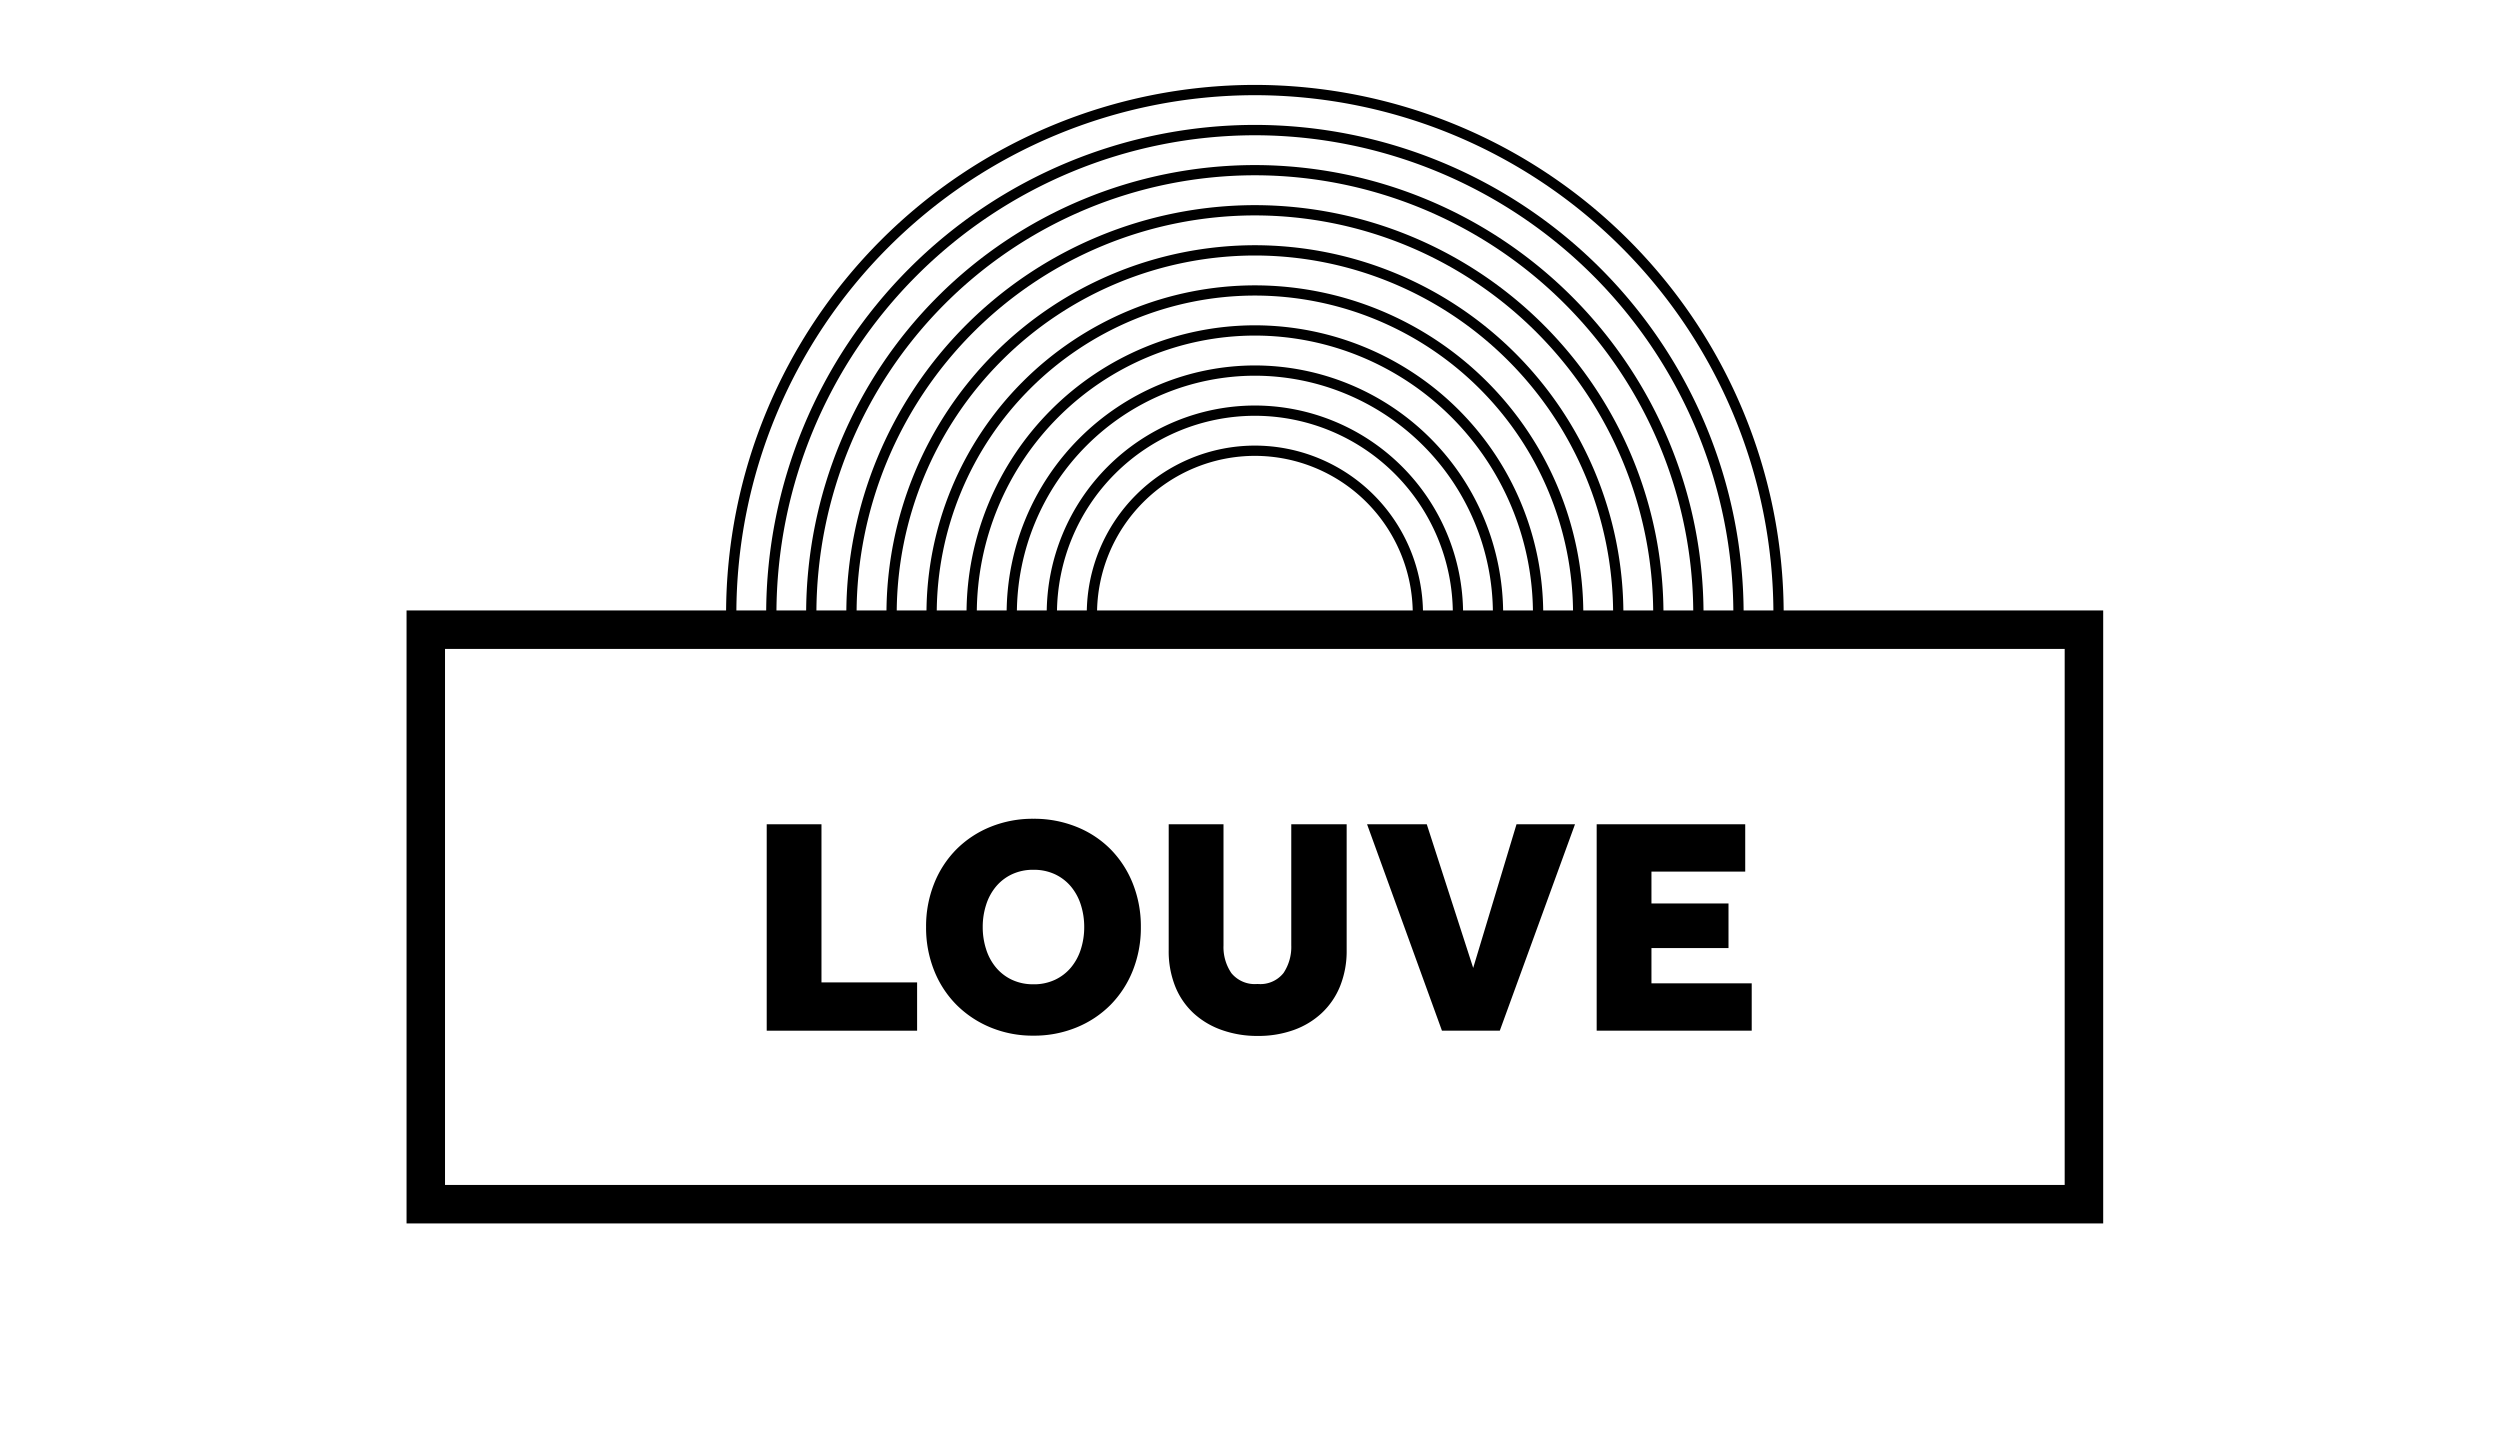 <svg xmlns="http://www.w3.org/2000/svg" xmlns:xlink="http://www.w3.org/1999/xlink" width="134" height="77" viewBox="0 0 134 77">
  <defs>
    <clipPath id="clip-path">
      <rect id="Retângulo_3022" data-name="Retângulo 3022" width="134" height="77" transform="translate(-0.426 0.337)" fill="none" stroke="#f04f4f" stroke-width="1"/>
    </clipPath>
  </defs>
  <g id="Grupo_de_máscara_261" data-name="Grupo de máscara 261" transform="translate(0.426 -0.337)" clip-path="url(#clip-path)">
    <g id="Grupo_9312" data-name="Grupo 9312" transform="translate(21.366 4.889)">
      <g id="Grupo_9298" data-name="Grupo 9298" transform="translate(19.304 39.331)">
        <g id="Grupo_9293" data-name="Grupo 9293" transform="translate(0 0.298)">
          <path id="Caminho_4074" data-name="Caminho 4074" d="M-2373.359-791.111h2.935v8.476h5.126v2.588h-8.061Z" transform="translate(2373.359 791.111)"/>
        </g>
        <g id="Grupo_9294" data-name="Grupo 9294" transform="translate(8.542)">
          <path id="Caminho_4075" data-name="Caminho 4075" d="M-2346.284-780.228a5.9,5.9,0,0,1-2.3-.44,5.587,5.587,0,0,1-1.824-1.21,5.46,5.46,0,0,1-1.2-1.841,6.17,6.17,0,0,1-.432-2.331,6.169,6.169,0,0,1,.432-2.33,5.455,5.455,0,0,1,1.2-1.841,5.483,5.483,0,0,1,1.824-1.2,6,6,0,0,1,2.3-.432,6.064,6.064,0,0,1,2.306.432,5.377,5.377,0,0,1,1.824,1.2,5.522,5.522,0,0,1,1.195,1.841,6.183,6.183,0,0,1,.431,2.33,6.184,6.184,0,0,1-.431,2.331,5.527,5.527,0,0,1-1.195,1.841,5.476,5.476,0,0,1-1.824,1.21A5.962,5.962,0,0,1-2346.284-780.228Zm0-2.753a2.651,2.651,0,0,0,1.153-.241,2.5,2.5,0,0,0,.854-.655,2.884,2.884,0,0,0,.531-.979,3.862,3.862,0,0,0,.182-1.194,3.863,3.863,0,0,0-.182-1.194,2.891,2.891,0,0,0-.531-.979,2.509,2.509,0,0,0-.854-.655,2.656,2.656,0,0,0-1.153-.24,2.65,2.65,0,0,0-1.152.24,2.5,2.5,0,0,0-.854.655,2.871,2.871,0,0,0-.531.979,3.841,3.841,0,0,0-.183,1.194,3.841,3.841,0,0,0,.183,1.194,2.864,2.864,0,0,0,.531.979,2.492,2.492,0,0,0,.854.655A2.645,2.645,0,0,0-2346.284-782.982Z" transform="translate(2352.04 791.856)"/>
        </g>
        <g id="Grupo_9295" data-name="Grupo 9295" transform="translate(21.547 0.298)">
          <path id="Caminho_4076" data-name="Caminho 4076" d="M-2319.583-791.111h2.937v6.486a2.472,2.472,0,0,0,.423,1.493,1.617,1.617,0,0,0,1.4.581,1.585,1.585,0,0,0,1.394-.589,2.519,2.519,0,0,0,.415-1.485v-6.486h2.969v6.751a5.037,5.037,0,0,1-.348,1.916,4.049,4.049,0,0,1-.987,1.451,4.331,4.331,0,0,1-1.51.912,5.586,5.586,0,0,1-1.916.315,5.655,5.655,0,0,1-1.924-.315,4.384,4.384,0,0,1-1.518-.9,3.973,3.973,0,0,1-.988-1.443,5.087,5.087,0,0,1-.348-1.932Z" transform="translate(2319.583 791.111)"/>
        </g>
        <g id="Grupo_9296" data-name="Grupo 9296" transform="translate(32.179 0.298)">
          <path id="Caminho_4077" data-name="Caminho 4077" d="M-2293.045-791.111h3.2l2.488,7.7,2.322-7.7h3.135l-4.031,11.064h-3.1Z" transform="translate(2293.045 791.111)"/>
        </g>
        <g id="Grupo_9297" data-name="Grupo 9297" transform="translate(44.486 0.298)">
          <path id="Caminho_4078" data-name="Caminho 4078" d="M-2262.328-791.111h7.962v2.538h-5.026v1.708h4.13v2.389h-4.13v1.891h5.374v2.538h-8.31Z" transform="translate(2262.328 791.111)"/>
        </g>
      </g>
      <g id="Grupo_9300" data-name="Grupo 9300" transform="translate(0 28.168)">
        <g id="Grupo_9299" data-name="Grupo 9299">
          <path id="Caminho_4079" data-name="Caminho 4079" d="M-2330.6-786.86h-90.94v-32.856h90.94Zm-88.878-2.063h86.814v-28.731h-86.814Z" transform="translate(2421.539 819.716)"/>
        </g>
      </g>
      <g id="Grupo_9311" data-name="Grupo 9311" transform="translate(17.127)">
        <g id="Grupo_9301" data-name="Grupo 9301" transform="translate(19.332 19.332)">
          <path id="Caminho_4080" data-name="Caminho 4080" d="M-2312.522-832.758h-.549a8.472,8.472,0,0,0-8.462-8.461,8.471,8.471,0,0,0-8.461,8.461h-.55a9.021,9.021,0,0,1,9.011-9.011A9.021,9.021,0,0,1-2312.522-832.758Z" transform="translate(2330.544 841.769)"/>
        </g>
        <g id="Grupo_9302" data-name="Grupo 9302" transform="translate(17.184 17.184)">
          <path id="Caminho_4081" data-name="Caminho 4081" d="M-2313.586-835.971h-.55a10.621,10.621,0,0,0-10.61-10.609,10.621,10.621,0,0,0-10.609,10.609h-.55a11.172,11.172,0,0,1,11.159-11.159A11.172,11.172,0,0,1-2313.586-835.971Z" transform="translate(2335.905 847.13)"/>
        </g>
        <g id="Grupo_9303" data-name="Grupo 9303" transform="translate(15.036 15.036)">
          <path id="Caminho_4082" data-name="Caminho 4082" d="M-2314.652-839.184h-.549a12.772,12.772,0,0,0-12.758-12.757,12.772,12.772,0,0,0-12.758,12.757h-.549a13.322,13.322,0,0,1,13.307-13.307A13.322,13.322,0,0,1-2314.652-839.184Z" transform="translate(2341.266 852.491)"/>
        </g>
        <g id="Grupo_9304" data-name="Grupo 9304" transform="translate(12.888 12.888)">
          <path id="Caminho_4083" data-name="Caminho 4083" d="M-2315.717-842.4h-.55a14.922,14.922,0,0,0-14.905-14.905,14.922,14.922,0,0,0-14.906,14.905h-.55a15.473,15.473,0,0,1,15.456-15.455A15.472,15.472,0,0,1-2315.717-842.4Z" transform="translate(2346.627 857.852)"/>
        </g>
        <g id="Grupo_9305" data-name="Grupo 9305" transform="translate(10.74 10.74)">
          <path id="Caminho_4084" data-name="Caminho 4084" d="M-2316.781-845.61h-.55a17.073,17.073,0,0,0-17.054-17.053,17.073,17.073,0,0,0-17.053,17.053h-.55a17.623,17.623,0,0,1,17.6-17.6A17.623,17.623,0,0,1-2316.781-845.61Z" transform="translate(2351.988 863.213)"/>
        </g>
        <g id="Grupo_9306" data-name="Grupo 9306" transform="translate(8.592 8.592)">
          <path id="Caminho_4085" data-name="Caminho 4085" d="M-2317.848-848.823h-.55a19.223,19.223,0,0,0-19.2-19.2,19.223,19.223,0,0,0-19.2,19.2h-.55a19.774,19.774,0,0,1,19.752-19.751A19.774,19.774,0,0,1-2317.848-848.823Z" transform="translate(2357.351 868.574)"/>
        </g>
        <g id="Grupo_9307" data-name="Grupo 9307" transform="translate(6.444 6.444)">
          <path id="Caminho_4086" data-name="Caminho 4086" d="M-2318.912-852.036h-.55a21.374,21.374,0,0,0-21.349-21.35,21.374,21.374,0,0,0-21.35,21.35h-.55a21.924,21.924,0,0,1,21.9-21.9A21.925,21.925,0,0,1-2318.912-852.036Z" transform="translate(2362.711 873.936)"/>
        </g>
        <g id="Grupo_9308" data-name="Grupo 9308" transform="translate(4.296 4.296)">
          <path id="Caminho_4087" data-name="Caminho 4087" d="M-2319.978-855.25h-.55a23.524,23.524,0,0,0-23.5-23.5,23.524,23.524,0,0,0-23.5,23.5h-.55a24.075,24.075,0,0,1,24.048-24.047A24.075,24.075,0,0,1-2319.978-855.25Z" transform="translate(2368.072 879.297)"/>
        </g>
        <g id="Grupo_9309" data-name="Grupo 9309" transform="translate(2.148 2.148)">
          <path id="Caminho_4088" data-name="Caminho 4088" d="M-2321.042-858.463h-.55a25.675,25.675,0,0,0-25.646-25.645,25.675,25.675,0,0,0-25.645,25.645h-.55a26.225,26.225,0,0,1,26.2-26.2A26.225,26.225,0,0,1-2321.042-858.463Z" transform="translate(2373.433 884.658)"/>
        </g>
        <g id="Grupo_9310" data-name="Grupo 9310">
          <path id="Caminho_4089" data-name="Caminho 4089" d="M-2322.108-861.676h-.55a27.825,27.825,0,0,0-27.793-27.793,27.824,27.824,0,0,0-27.793,27.793h-.551a28.376,28.376,0,0,1,28.343-28.344A28.376,28.376,0,0,1-2322.108-861.676Z" transform="translate(2378.794 890.019)"/>
        </g>
      </g>
    </g>
  </g>
</svg>
